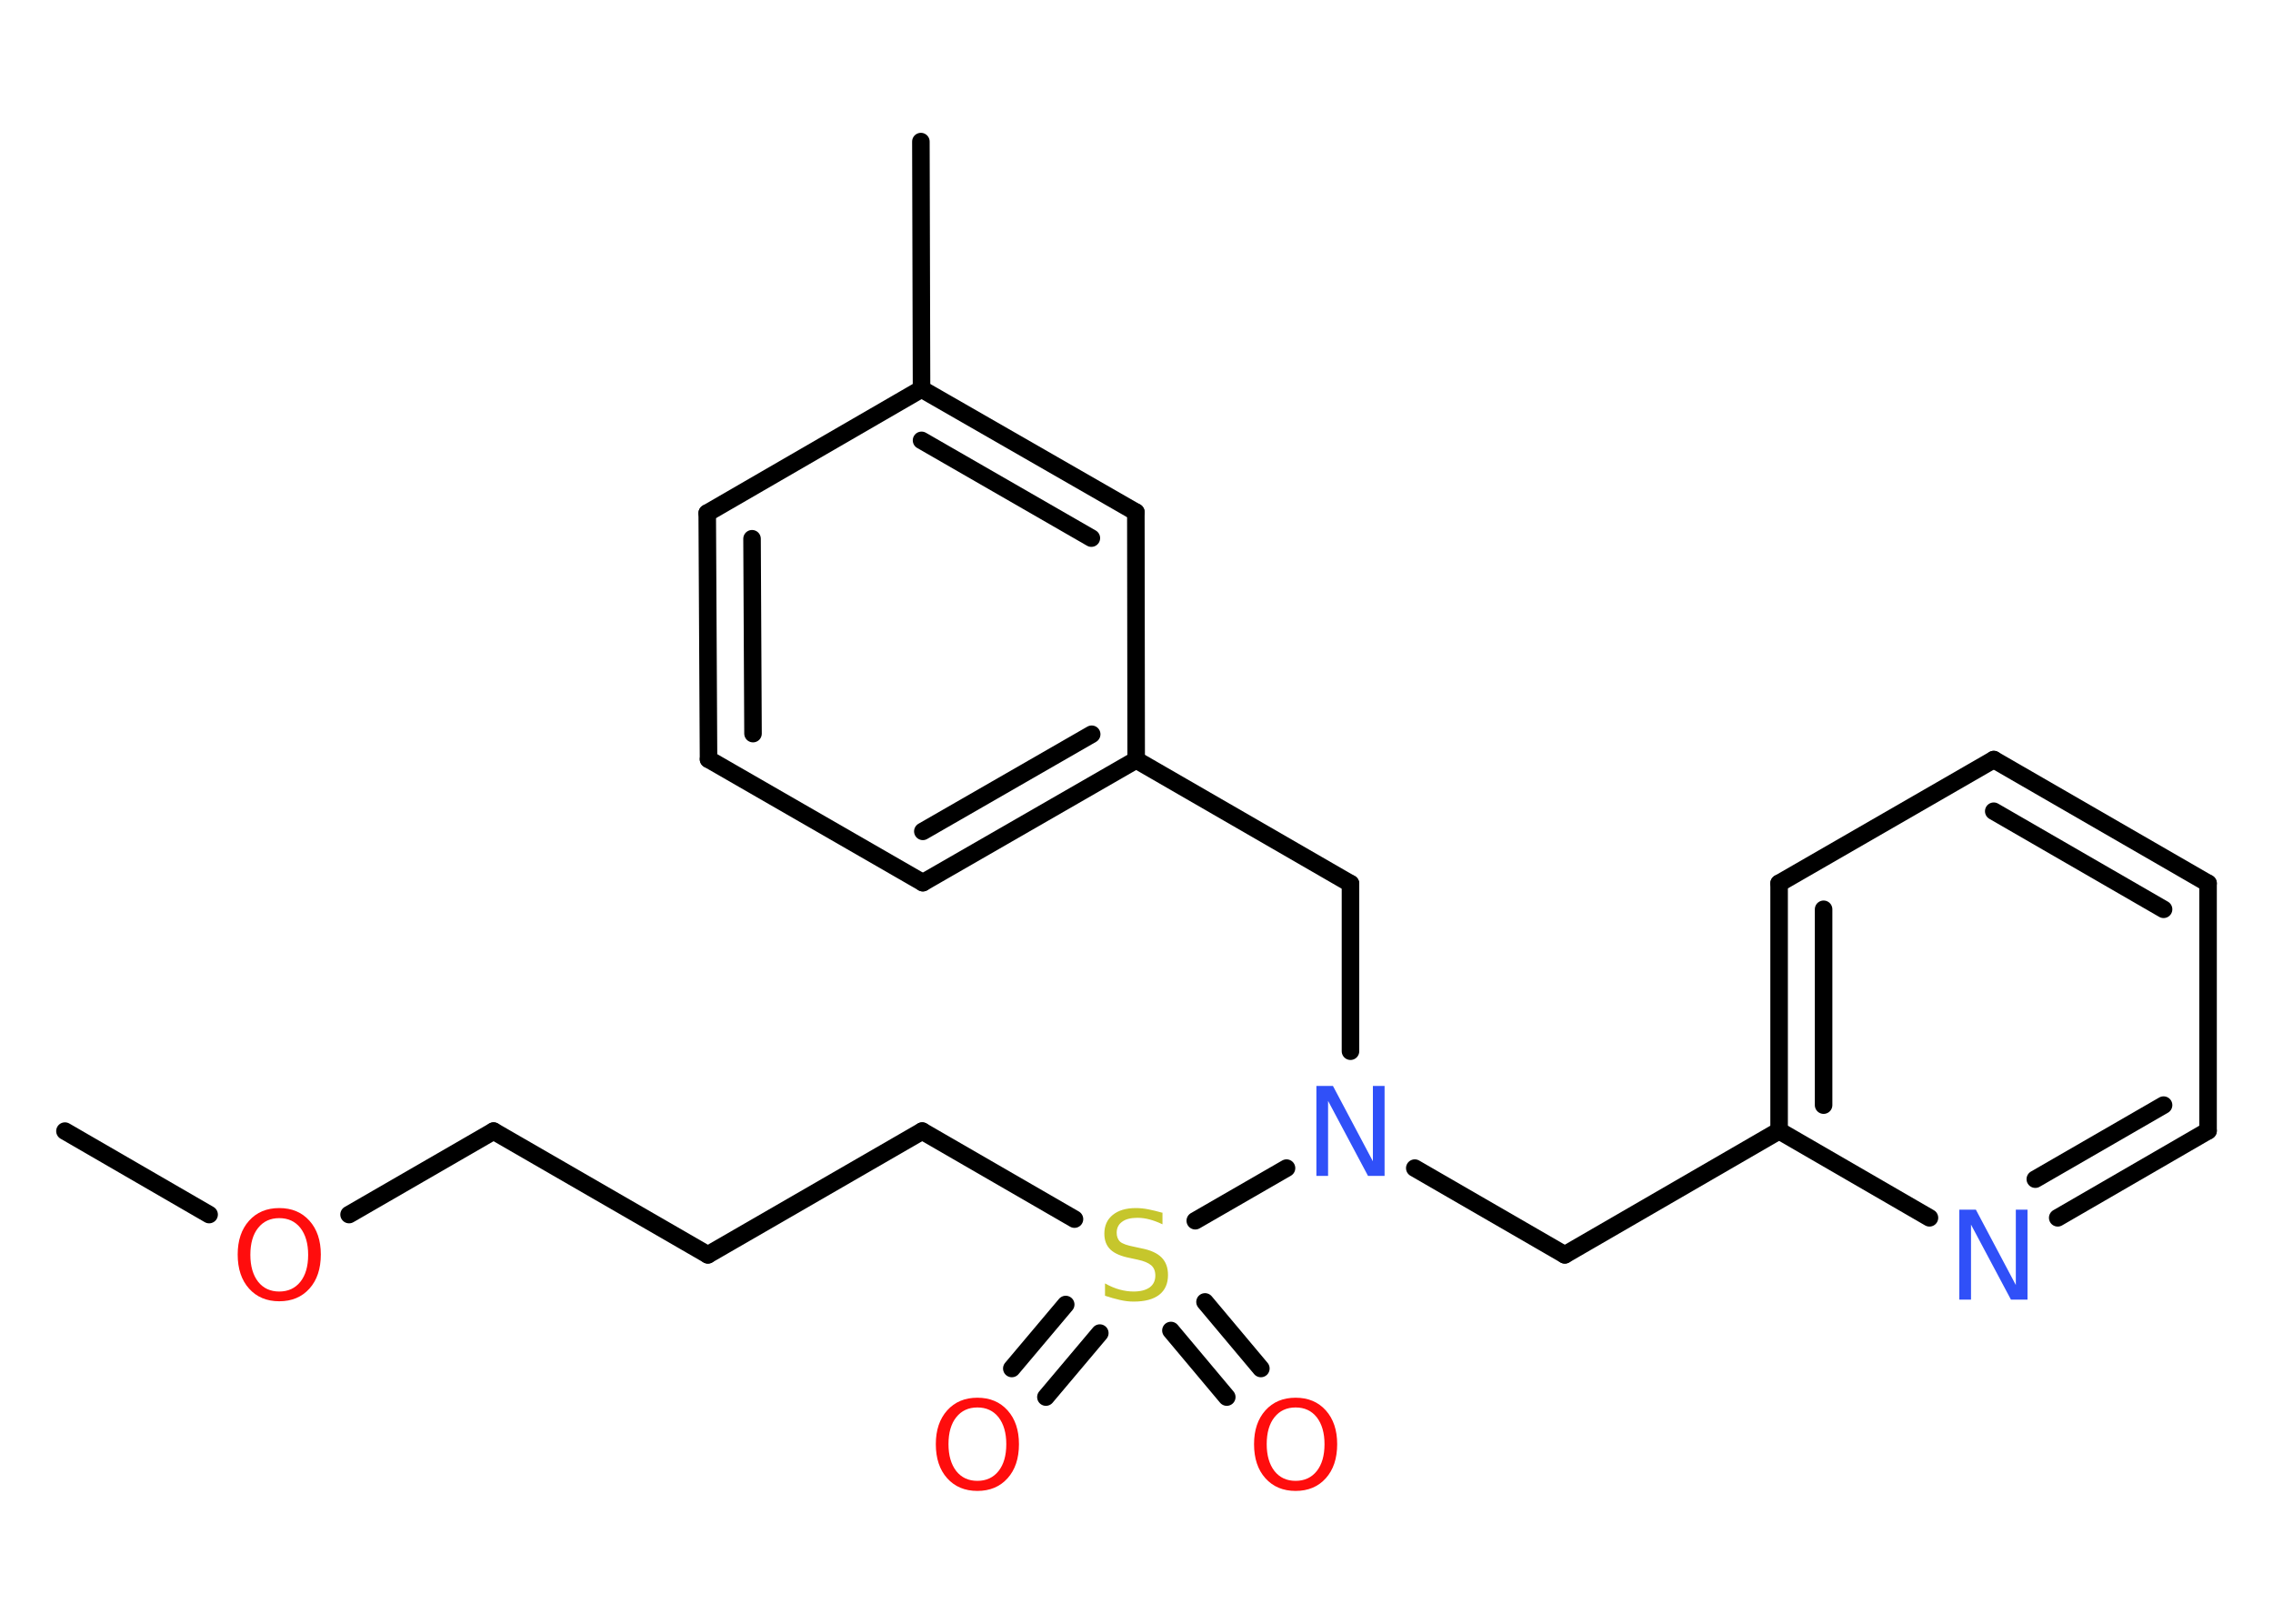 <?xml version='1.0' encoding='UTF-8'?>
<!DOCTYPE svg PUBLIC "-//W3C//DTD SVG 1.1//EN" "http://www.w3.org/Graphics/SVG/1.1/DTD/svg11.dtd">
<svg version='1.2' xmlns='http://www.w3.org/2000/svg' xmlns:xlink='http://www.w3.org/1999/xlink' width='70.0mm' height='50.0mm' viewBox='0 0 70.0 50.0'>
  <desc>Generated by the Chemistry Development Kit (http://github.com/cdk)</desc>
  <g stroke-linecap='round' stroke-linejoin='round' stroke='#000000' stroke-width='.54' fill='#FF0D0D'>
    <rect x='.0' y='.0' width='70.0' height='50.0' fill='#FFFFFF' stroke='none'/>
    <g id='mol1' class='mol'>
      <line id='mol1bnd1' class='bond' x1='2.0' y1='34.83' x2='6.44' y2='37.4'/>
      <line id='mol1bnd2' class='bond' x1='10.75' y1='37.4' x2='15.2' y2='34.83'/>
      <line id='mol1bnd3' class='bond' x1='15.2' y1='34.83' x2='21.8' y2='38.64'/>
      <line id='mol1bnd4' class='bond' x1='21.8' y1='38.64' x2='28.4' y2='34.83'/>
      <line id='mol1bnd5' class='bond' x1='28.4' y1='34.83' x2='33.09' y2='37.54'/>
      <g id='mol1bnd6' class='bond'>
        <line x1='33.87' y1='41.05' x2='32.21' y2='43.02'/>
        <line x1='32.82' y1='40.17' x2='31.16' y2='42.14'/>
      </g>
      <g id='mol1bnd7' class='bond'>
        <line x1='37.11' y1='40.09' x2='38.83' y2='42.14'/>
        <line x1='36.06' y1='40.97' x2='37.78' y2='43.02'/>
      </g>
      <line id='mol1bnd8' class='bond' x1='36.81' y1='37.59' x2='39.62' y2='35.97'/>
      <line id='mol1bnd9' class='bond' x1='41.59' y1='32.37' x2='41.59' y2='27.21'/>
      <line id='mol1bnd10' class='bond' x1='41.59' y1='27.21' x2='34.99' y2='23.4'/>
      <g id='mol1bnd11' class='bond'>
        <line x1='28.42' y1='27.18' x2='34.99' y2='23.4'/>
        <line x1='28.42' y1='25.6' x2='33.62' y2='22.61'/>
      </g>
      <line id='mol1bnd12' class='bond' x1='28.42' y1='27.18' x2='21.82' y2='23.38'/>
      <g id='mol1bnd13' class='bond'>
        <line x1='21.78' y1='15.8' x2='21.82' y2='23.38'/>
        <line x1='23.16' y1='16.59' x2='23.19' y2='22.59'/>
      </g>
      <line id='mol1bnd14' class='bond' x1='21.78' y1='15.8' x2='28.38' y2='11.98'/>
      <line id='mol1bnd15' class='bond' x1='28.38' y1='11.98' x2='28.36' y2='4.36'/>
      <g id='mol1bnd16' class='bond'>
        <line x1='34.98' y1='15.77' x2='28.38' y2='11.98'/>
        <line x1='33.61' y1='16.57' x2='28.38' y2='13.56'/>
      </g>
      <line id='mol1bnd17' class='bond' x1='34.99' y1='23.4' x2='34.98' y2='15.77'/>
      <line id='mol1bnd18' class='bond' x1='43.57' y1='35.97' x2='48.19' y2='38.64'/>
      <line id='mol1bnd19' class='bond' x1='48.19' y1='38.64' x2='54.79' y2='34.82'/>
      <g id='mol1bnd20' class='bond'>
        <line x1='54.79' y1='27.2' x2='54.79' y2='34.82'/>
        <line x1='56.16' y1='28.0' x2='56.16' y2='34.03'/>
      </g>
      <line id='mol1bnd21' class='bond' x1='54.79' y1='27.2' x2='61.4' y2='23.39'/>
      <g id='mol1bnd22' class='bond'>
        <line x1='68.0' y1='27.2' x2='61.4' y2='23.39'/>
        <line x1='66.63' y1='28.0' x2='61.4' y2='24.98'/>
      </g>
      <line id='mol1bnd23' class='bond' x1='68.0' y1='27.2' x2='68.0' y2='34.82'/>
      <g id='mol1bnd24' class='bond'>
        <line x1='63.37' y1='37.5' x2='68.0' y2='34.82'/>
        <line x1='62.68' y1='36.31' x2='66.63' y2='34.03'/>
      </g>
      <line id='mol1bnd25' class='bond' x1='54.79' y1='34.82' x2='59.42' y2='37.5'/>
      <path id='mol1atm2' class='atom' d='M8.6 37.51q-.41 .0 -.65 .3q-.24 .3 -.24 .83q.0 .52 .24 .83q.24 .3 .65 .3q.41 .0 .65 -.3q.24 -.3 .24 -.83q.0 -.52 -.24 -.83q-.24 -.3 -.65 -.3zM8.6 37.2q.58 .0 .93 .39q.35 .39 .35 1.04q.0 .66 -.35 1.05q-.35 .39 -.93 .39q-.58 .0 -.93 -.39q-.35 -.39 -.35 -1.05q.0 -.65 .35 -1.04q.35 -.39 .93 -.39z' stroke='none'/>
      <path id='mol1atm6' class='atom' d='M35.8 37.34v.36q-.21 -.1 -.4 -.15q-.19 -.05 -.37 -.05q-.31 .0 -.47 .12q-.17 .12 -.17 .34q.0 .18 .11 .28q.11 .09 .42 .15l.23 .05q.42 .08 .62 .28q.2 .2 .2 .54q.0 .4 -.27 .61q-.27 .21 -.79 .21q-.2 .0 -.42 -.05q-.22 -.05 -.46 -.13v-.38q.23 .13 .45 .19q.22 .06 .43 .06q.32 .0 .5 -.13q.17 -.13 .17 -.36q.0 -.21 -.13 -.32q-.13 -.11 -.41 -.17l-.23 -.05q-.42 -.08 -.61 -.26q-.19 -.18 -.19 -.49q.0 -.37 .26 -.58q.26 -.21 .71 -.21q.19 .0 .39 .04q.2 .04 .41 .1z' stroke='none' fill='#C6C62C'/>
      <path id='mol1atm7' class='atom' d='M30.1 43.34q-.41 .0 -.65 .3q-.24 .3 -.24 .83q.0 .52 .24 .83q.24 .3 .65 .3q.41 .0 .65 -.3q.24 -.3 .24 -.83q.0 -.52 -.24 -.83q-.24 -.3 -.65 -.3zM30.1 43.04q.58 .0 .93 .39q.35 .39 .35 1.04q.0 .66 -.35 1.05q-.35 .39 -.93 .39q-.58 .0 -.93 -.39q-.35 -.39 -.35 -1.05q.0 -.65 .35 -1.04q.35 -.39 .93 -.39z' stroke='none'/>
      <path id='mol1atm8' class='atom' d='M39.9 43.34q-.41 .0 -.65 .3q-.24 .3 -.24 .83q.0 .52 .24 .83q.24 .3 .65 .3q.41 .0 .65 -.3q.24 -.3 .24 -.83q.0 -.52 -.24 -.83q-.24 -.3 -.65 -.3zM39.9 43.04q.58 .0 .93 .39q.35 .39 .35 1.04q.0 .66 -.35 1.05q-.35 .39 -.93 .39q-.58 .0 -.93 -.39q-.35 -.39 -.35 -1.05q.0 -.65 .35 -1.04q.35 -.39 .93 -.39z' stroke='none'/>
      <path id='mol1atm9' class='atom' d='M40.55 33.44h.5l1.23 2.32v-2.32h.36v2.77h-.51l-1.23 -2.31v2.31h-.36v-2.77z' stroke='none' fill='#3050F8'/>
      <path id='mol1atm24' class='atom' d='M60.35 37.25h.5l1.23 2.32v-2.32h.36v2.77h-.51l-1.23 -2.31v2.31h-.36v-2.77z' stroke='none' fill='#3050F8'/>
    </g>
  </g>
</svg>
